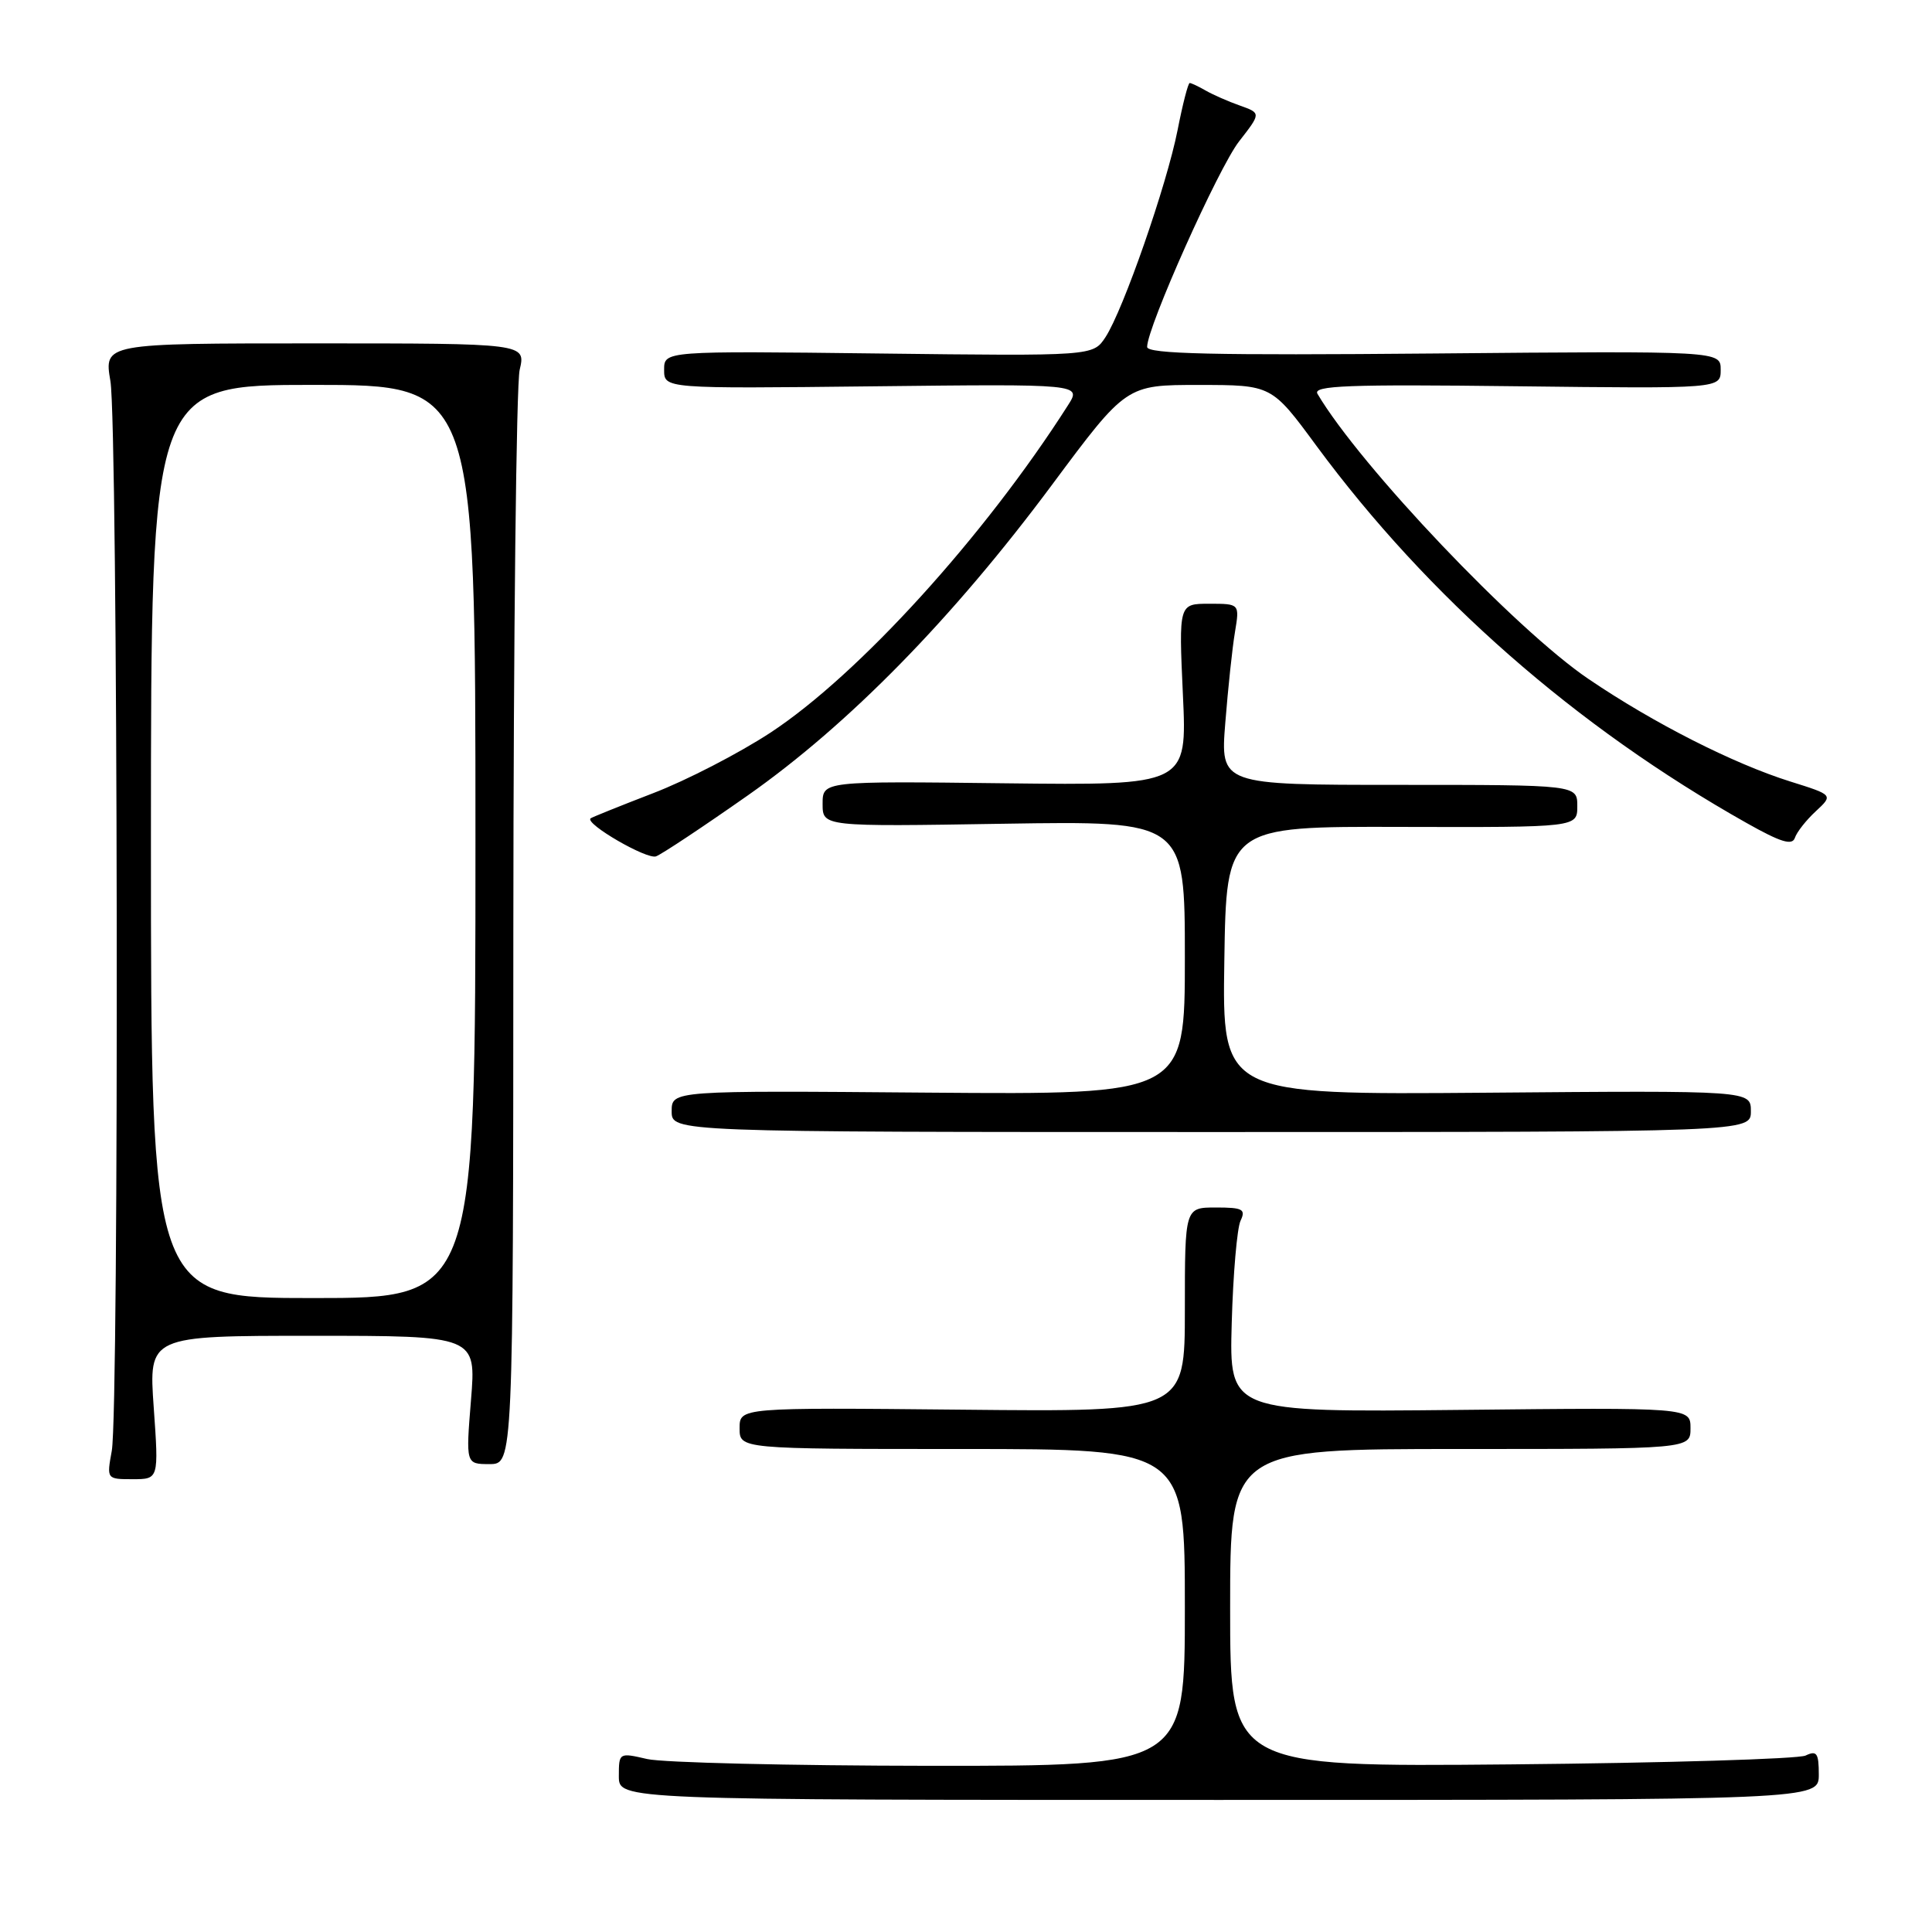 <?xml version="1.0" encoding="UTF-8" standalone="no"?>
<!DOCTYPE svg PUBLIC "-//W3C//DTD SVG 1.1//EN" "http://www.w3.org/Graphics/SVG/1.1/DTD/svg11.dtd" >
<svg xmlns="http://www.w3.org/2000/svg" xmlns:xlink="http://www.w3.org/1999/xlink" version="1.1" viewBox="0 0 256 256">
 <g >
 <path fill="currentColor"
d=" M 241.00 235.14 C 241.00 232.30 240.73 231.91 239.25 232.62 C 238.29 233.07 220.74 233.60 200.25 233.79 C 163.00 234.13 163.00 234.13 163.00 213.07 C 163.00 192.00 163.00 192.00 193.50 192.00 C 224.00 192.00 224.00 192.00 224.00 189.25 C 224.00 186.50 224.00 186.50 193.44 186.82 C 162.88 187.13 162.88 187.13 163.21 175.32 C 163.39 168.82 163.92 162.71 164.38 161.75 C 165.10 160.23 164.67 160.00 161.11 160.00 C 157.00 160.00 157.00 160.00 157.00 173.54 C 157.00 187.09 157.00 187.09 127.50 186.79 C 98.00 186.50 98.00 186.50 98.00 189.25 C 98.00 192.00 98.00 192.00 127.50 192.00 C 157.00 192.00 157.00 192.00 157.00 213.00 C 157.00 234.00 157.00 234.00 123.25 233.98 C 104.69 233.96 87.81 233.56 85.75 233.08 C 82.03 232.22 82.00 232.23 82.00 235.36 C 82.00 238.50 82.00 238.50 161.50 238.50 C 241.00 238.50 241.00 238.50 241.00 235.14 Z  M 20.37 186.50 C 19.70 177.00 19.70 177.00 41.40 177.00 C 63.10 177.00 63.10 177.00 62.41 185.50 C 61.72 194.00 61.72 194.00 64.86 194.00 C 68.00 194.00 68.00 194.00 68.02 123.25 C 68.04 84.34 68.41 50.92 68.86 49.00 C 69.68 45.50 69.68 45.50 41.73 45.50 C 13.78 45.50 13.78 45.50 14.63 50.50 C 15.63 56.45 15.80 186.84 14.81 192.25 C 14.13 195.99 14.13 196.00 17.58 196.00 C 21.04 196.00 21.04 196.00 20.37 186.50 Z  M 232.00 147.25 C 232.00 144.50 232.00 144.50 196.98 144.79 C 161.95 145.07 161.95 145.07 162.23 127.29 C 162.50 109.50 162.50 109.50 185.75 109.57 C 209.00 109.63 209.00 109.63 209.00 106.82 C 209.00 104.00 209.00 104.00 185.35 104.00 C 161.70 104.00 161.70 104.00 162.36 95.75 C 162.72 91.21 163.29 85.81 163.64 83.75 C 164.26 80.00 164.26 80.00 160.23 80.00 C 156.19 80.00 156.19 80.00 156.74 92.04 C 157.30 104.07 157.30 104.07 133.15 103.79 C 109.00 103.50 109.00 103.50 109.00 106.52 C 109.00 109.54 109.00 109.54 133.00 109.15 C 157.00 108.77 157.00 108.77 157.00 126.91 C 157.00 145.05 157.00 145.05 123.00 144.78 C 89.00 144.50 89.00 144.50 89.00 147.25 C 89.00 150.00 89.00 150.00 160.50 150.00 C 232.00 150.00 232.00 150.00 232.00 147.25 Z  M 99.11 105.38 C 112.46 96.00 126.25 81.93 139.39 64.25 C 149.24 51.00 149.24 51.00 158.87 51.01 C 168.50 51.01 168.50 51.01 174.41 59.04 C 189.24 79.15 208.79 96.30 231.43 109.05 C 235.95 111.60 237.48 112.07 237.83 111.02 C 238.08 110.26 239.33 108.67 240.61 107.49 C 242.92 105.34 242.92 105.34 237.21 103.55 C 229.67 101.18 219.14 95.84 210.50 89.98 C 200.84 83.44 180.22 61.75 174.57 52.18 C 173.93 51.09 178.62 50.91 200.90 51.18 C 228.00 51.50 228.00 51.50 228.00 49.00 C 228.00 46.50 228.00 46.50 190.00 46.84 C 160.78 47.10 152.00 46.90 152.00 45.97 C 152.00 43.36 161.43 22.28 164.18 18.74 C 167.10 14.99 167.10 14.99 164.30 13.99 C 162.76 13.45 160.72 12.55 159.76 12.00 C 158.81 11.45 157.85 11.00 157.64 11.00 C 157.43 11.00 156.71 13.80 156.04 17.22 C 154.60 24.52 148.84 41.07 146.48 44.68 C 144.83 47.18 144.83 47.18 116.42 46.84 C 88.00 46.50 88.00 46.50 88.00 49.00 C 88.00 51.50 88.00 51.50 115.65 51.19 C 143.31 50.88 143.31 50.88 141.52 53.69 C 130.47 71.03 113.78 89.40 102.09 97.08 C 97.94 99.80 90.94 103.42 86.52 105.11 C 82.11 106.81 78.39 108.31 78.25 108.44 C 77.48 109.15 85.73 113.93 86.93 113.47 C 87.72 113.17 93.20 109.53 99.11 105.38 Z  M 20.00 111.50 C 20.00 51.00 20.00 51.00 41.50 51.00 C 63.00 51.00 63.00 51.00 63.00 111.50 C 63.00 172.00 63.00 172.00 41.50 172.00 C 20.00 172.00 20.00 172.00 20.00 111.50 Z "/>
</g>
</svg>